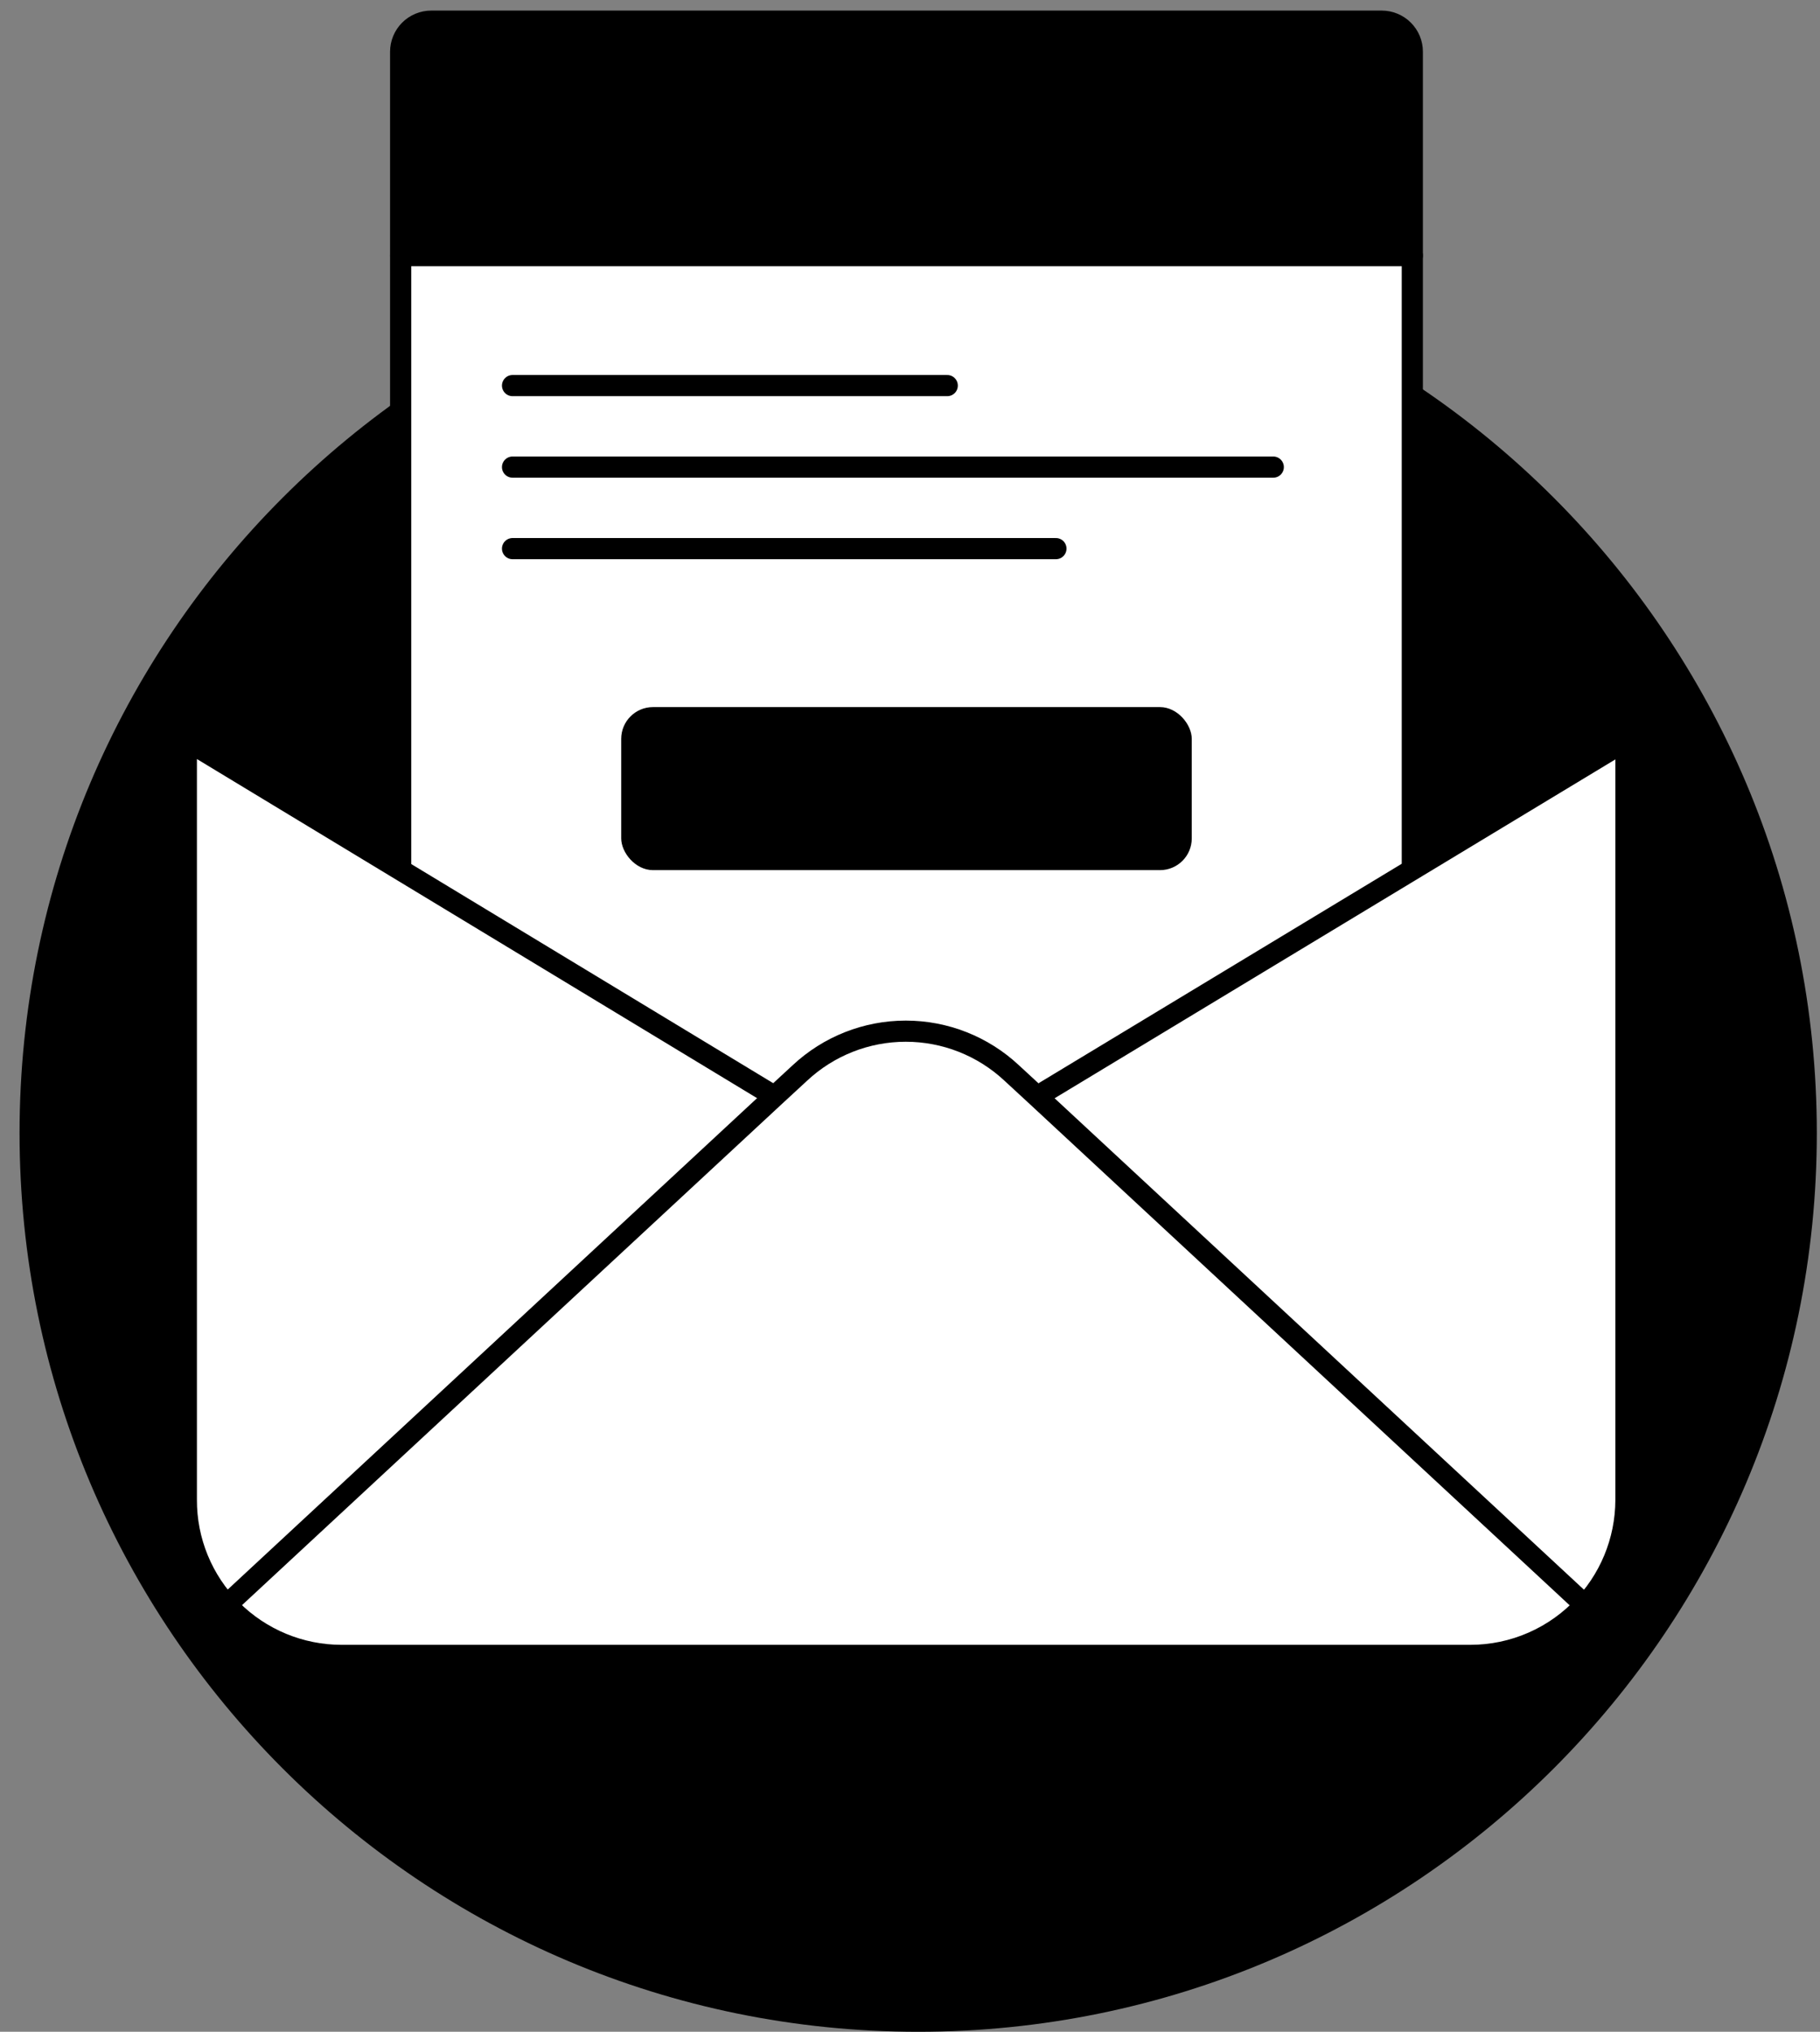 <svg viewBox="0 0 86 96" fill="none" xmlns="http://www.w3.org/2000/svg">
    <rect x="0" y="0" width="86" height="96" fill="#808080" stroke="none"/>
    <path d="M43.387 96C66.839 96 85.85 76.989 85.85 53.537C85.85 30.085 66.839 11.074 43.387 11.074C19.936 11.074 0.924 30.085 0.924 53.537C0.924 76.989 19.936 96 43.387 96Z" fill="primary.lighter"/>
    <path d="M42.112 87.309C55.27 87.309 65.936 86.191 65.936 84.812C65.936 83.433 55.27 82.315 42.112 82.315C28.954 82.315 18.288 83.433 18.288 84.812C18.288 86.191 28.954 87.309 42.112 87.309Z" fill="primary.light"/>
    <path d="M38.999 53.256C40.147 53.95 41.463 54.317 42.805 54.317C44.147 54.317 45.463 53.95 46.611 53.256L76.83 34.996L47.522 10.475C46.207 9.367 44.542 8.758 42.822 8.754C41.102 8.751 39.436 9.354 38.116 10.457L8.805 34.978L38.999 53.256Z" fill="primary.lighter"/>
    <path d="M38.999 53.257C40.147 53.951 41.463 54.318 42.805 54.318C44.147 54.318 45.463 53.951 46.611 53.257L76.83 34.997L47.522 10.475C46.198 9.366 44.526 8.758 42.799 8.758C41.072 8.758 39.4 9.366 38.076 10.475L8.805 34.98L38.999 53.257Z" stroke="primary.darker" stroke-linecap="round" stroke-linejoin="round"/>
    <path d="M66.736 53.396C66.736 53.883 66.543 54.351 66.198 54.696C65.853 55.041 65.386 55.234 64.898 55.234H20.752C20.513 55.234 20.276 55.188 20.055 55.096C19.835 55.005 19.634 54.871 19.465 54.702C19.296 54.533 19.162 54.332 19.07 54.111C18.979 53.891 18.932 53.654 18.932 53.415V2.447C18.932 2.063 19.084 1.695 19.355 1.424C19.627 1.152 19.995 1 20.378 1H65.29C65.48 1 65.668 1.037 65.843 1.11C66.019 1.182 66.179 1.289 66.313 1.423C66.447 1.558 66.554 1.717 66.627 1.893C66.699 2.069 66.737 2.257 66.736 2.447V53.396Z" fill="white"/>
    <path d="M66.737 12.076V2.447C66.737 2.257 66.7 2.069 66.627 1.893C66.554 1.717 66.448 1.558 66.313 1.423C66.179 1.289 66.019 1.182 65.844 1.11C65.668 1.037 65.48 1 65.29 1H20.383C19.999 1 19.631 1.152 19.36 1.424C19.088 1.695 18.936 2.063 18.936 2.447V11.906C18.936 11.951 18.953 11.993 18.985 12.025C19.017 12.057 19.059 12.074 19.104 12.074L66.737 12.076Z" fill="primary.lighter"/>
    <path d="M18.935 12.076H66.736" stroke="primary.darker" stroke-linecap="round" stroke-linejoin="round"/>
    <path d="M66.736 53.396C66.736 53.883 66.543 54.351 66.198 54.696C65.853 55.041 65.386 55.234 64.898 55.234H20.752C20.513 55.234 20.276 55.188 20.055 55.096C19.835 55.005 19.634 54.871 19.465 54.702C19.296 54.533 19.162 54.332 19.07 54.111C18.979 53.891 18.932 53.654 18.932 53.415V2.447C18.932 2.063 19.084 1.695 19.355 1.424C19.627 1.152 19.995 1 20.378 1H65.29C65.48 1 65.668 1.037 65.843 1.11C66.019 1.182 66.179 1.289 66.313 1.423C66.447 1.558 66.554 1.717 66.627 1.893C66.699 2.069 66.737 2.257 66.736 2.447V53.396Z" stroke="primary.darker" stroke-linecap="round" stroke-linejoin="round"/>
    <path d="M24.219 18.219H44.76" stroke="primary.darker" stroke-linecap="round" stroke-linejoin="round"/>
    <path d="M24.219 22.07H60.166" stroke="primary.darker" stroke-linecap="round" stroke-linejoin="round"/>
    <path d="M24.219 25.922H49.895" stroke="primary.darker" stroke-linecap="round" stroke-linejoin="round"/>
    <path d="M8.805 34.977L38.999 53.255C40.147 53.95 41.463 54.317 42.805 54.317C44.147 54.317 45.463 53.95 46.611 53.255L76.83 34.995V70.865C76.828 72.816 76.052 74.686 74.671 76.065C73.291 77.444 71.419 78.219 69.468 78.218H16.143C15.177 78.22 14.221 78.031 13.329 77.661C12.437 77.292 11.626 76.75 10.944 76.066C10.262 75.382 9.722 74.571 9.355 73.678C8.988 72.784 8.801 71.828 8.805 70.862V34.977Z" fill="white"/>
    <path d="M8.805 34.977L38.999 53.255C40.147 53.95 41.463 54.317 42.805 54.317C44.147 54.317 45.463 53.95 46.611 53.255L76.83 34.995V70.865C76.828 72.816 76.052 74.686 74.671 76.065C73.291 77.444 71.419 78.219 69.468 78.218H16.143C15.177 78.22 14.221 78.031 13.329 77.661C12.437 77.292 11.626 76.75 10.944 76.066C10.262 75.382 9.722 74.571 9.355 73.678C8.988 72.784 8.801 71.828 8.805 70.862V34.977Z" stroke="primary.darker" stroke-linecap="round" stroke-linejoin="round"/>
    <path d="M74.891 75.836L48.996 51.797L47.801 50.694C46.444 49.427 44.657 48.722 42.8 48.722C40.944 48.722 39.157 49.427 37.8 50.694L36.605 51.797L10.716 75.828C10.789 75.908 10.865 75.986 10.942 76.063C12.322 77.442 14.192 78.217 16.143 78.217H69.468C70.488 78.218 71.497 78.007 72.43 77.597C73.364 77.187 74.202 76.587 74.891 75.836Z" fill="white" stroke="primary.darker" stroke-linecap="round" stroke-linejoin="round"/>
    <rect x="29.354" y="33.41" width="26.96" height="7.703" rx="1.5" fill="primary.light"/>
    <path d="M35.773 37.261L49.896 37.261" stroke="primary.darker" stroke-linecap="round" stroke-linejoin="round"/>
</svg>
